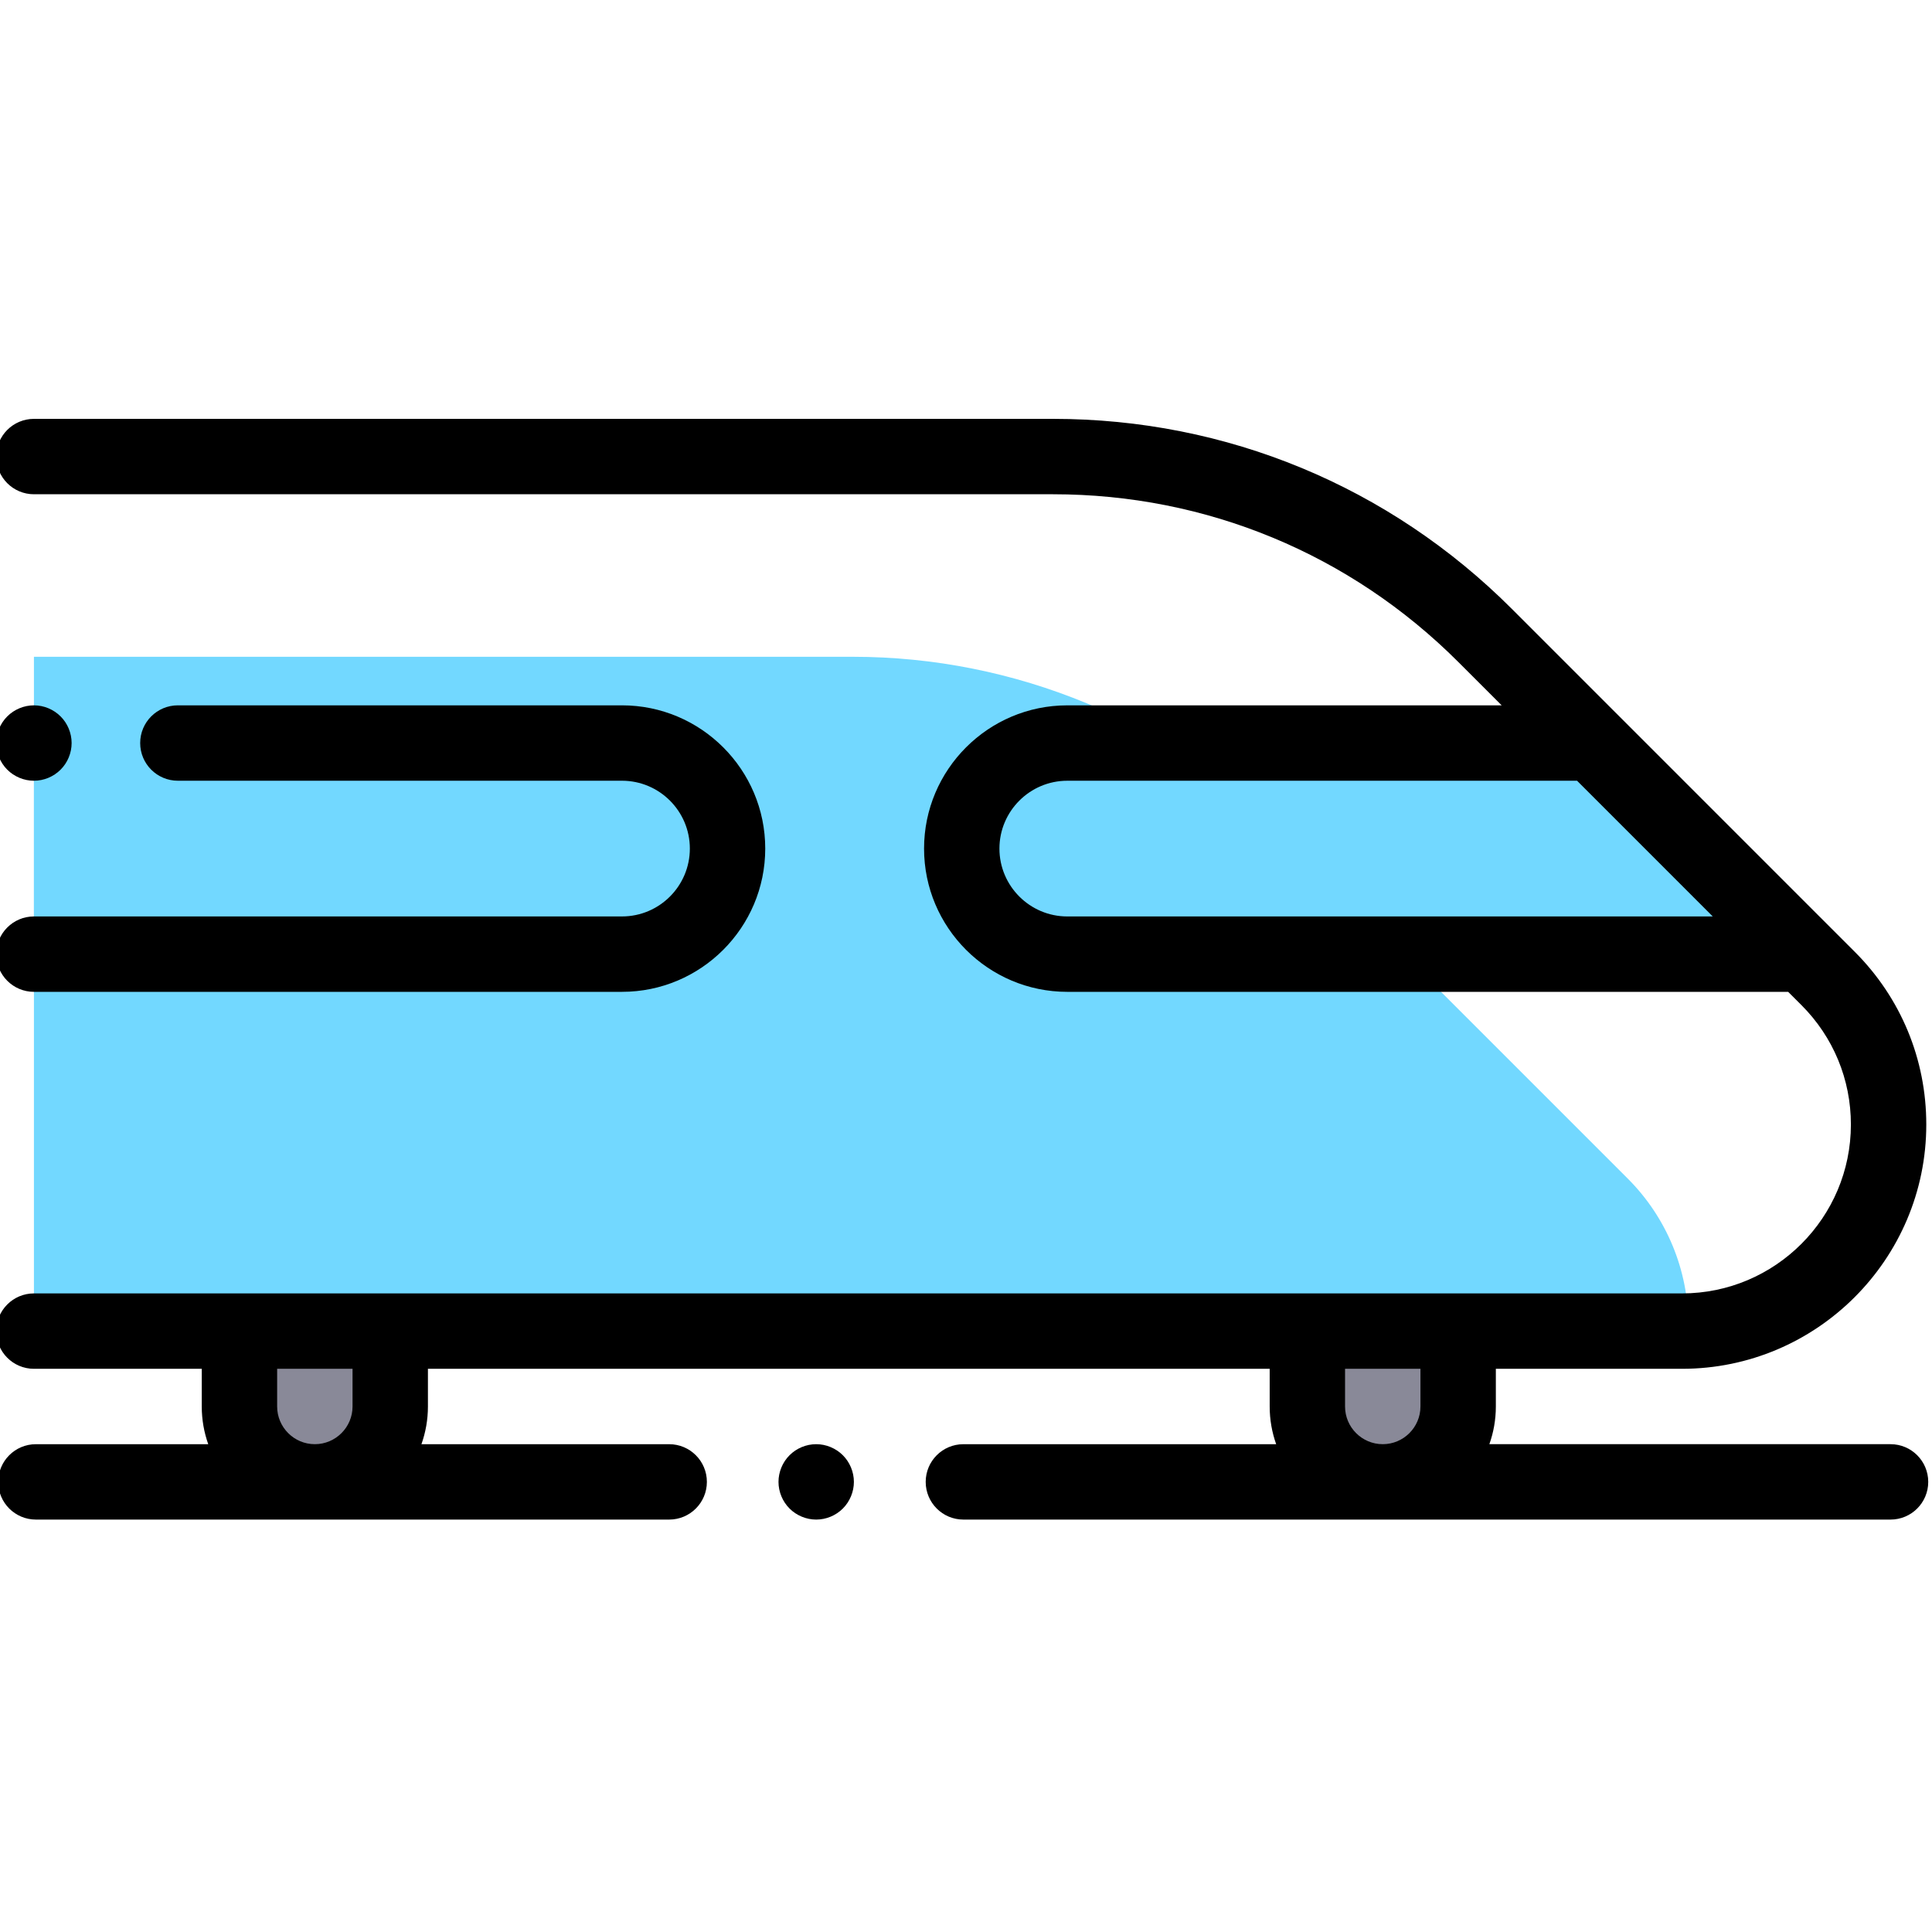 <svg height="511pt" viewBox="1 -110 512 511" width="511pt" xmlns="http://www.w3.org/2000/svg">
<path d="m84.434 282.215c-11.035 0-19.98-8.945-19.98-19.98v-19.98h39.961v19.98c0 11.035-8.945 19.98-19.98 19.98zm0 0" 
fill="#898998"/><path d="m367.445 282.215c-11.035 0-19.98-8.945-19.98-19.98v-19.98h39.961v19.98c0 11.035-8.945 19.98-19.98 19.98zm0 0" 
fill="#898998"/><path d="m448.43 240.574c0-14.52-5.77-28.441-16.035-38.711l-90.891-90.891c-30.363-30.359-71.543-47.418-114.477-47.418h-217.035v178.699h436.758c.547 0 1.09-.027 1.637-.043.016-.543.043-1.086.043-1.637zm0 0" 
fill="#72d8ff"/><path d="m423.074 86.414h-139.23c-15.449 0-27.973 12.523-27.973 27.969 0 15.449 12.523 27.973 27.973 27.973h195.172zm0 0" 
fill="#72d8ff"/><path d="m9.992 86.414h155.844c15.449 0 27.973 12.523 27.973 27.969 0 15.449-12.523 27.973-27.973 27.973h-155.844" 
fill="#72d8ff"/><path d="m502.012 272.223h-106.316c1.109-3.125 1.719-6.484 1.719-9.988v-9.988h49.336c35.695 0 64.734-29.043 64.734-64.738 0-17.289-6.73-33.547-18.957-45.773l-6.445-6.441-55.941-55.945h-.004l-28.5-28.504c-32.465-32.465-75.629-50.344-121.543-50.344h-270.102c-5.516 0-9.988 4.473-9.988 9.988 0 5.52 4.473 9.992 9.988 9.992h270.098c40.578 0 78.727 15.801 107.414 44.492l11.453 11.449h-115.113c-20.934 0-37.961 17.031-37.961 37.961 0 20.934 17.027 37.965 37.961 37.965h191.035l3.52 3.516c8.449 8.453 13.105 19.691 13.105 31.648 0 24.676-20.074 44.754-44.754 44.754h-436.758c-5.516 0-9.988 4.473-9.988 9.988 0 5.52 4.473 9.992 9.988 9.992h44.473v9.988c0 3.504.609 6.863 1.719 9.992h-45.676c-5.516 0-9.988 4.473-9.988 9.988s4.473 9.988 9.988 9.988h167.832c5.516 0 9.988-4.473 9.988-9.988s-4.473-9.988-9.988-9.988h-65.656c1.109-3.129 1.719-6.488 1.719-9.992v-9.988h223.074v9.988c0 3.504.609 6.863 1.719 9.992h-82.891c-5.516 0-9.988 4.473-9.988 9.988s4.473 9.988 9.988 9.988h245.707c5.516 0 9.988-4.473 9.988-9.988s-4.473-9.992-9.988-9.992zm-218.168-139.855c-9.914 0-17.984-8.066-17.984-17.984 0-9.914 8.07-17.98 17.984-17.98h135.094l35.961 35.965zm-189.418 129.867c0 5.508-4.484 9.988-9.992 9.988-5.508 0-9.988-4.48-9.988-9.988v-9.988h19.98zm263.027 0v-9.988h19.98v9.988c0 5.508-4.48 9.988-9.988 9.988-5.508 0-9.992-4.48-9.992-9.988zm0 0"/><path d="m217.301 272.223c-2.629 0-5.207 1.07-7.062 2.93-1.859 1.855-2.93 4.434-2.93 7.062 0 2.625 1.07 5.203 2.93 7.062 1.855 1.855 4.434 2.926 7.062 2.926 2.625 0 5.203-1.066 7.062-2.926 1.855-1.859 2.926-4.438 2.926-7.062 0-2.629-1.07-5.207-2.926-7.062-1.859-1.859-4.438-2.93-7.062-2.93zm0 0"/><path d="m165.836 132.367h-155.844c-5.516 0-9.988 4.473-9.988 9.988s4.473 9.992 9.988 9.992h155.844c20.93 0 37.961-17.031 37.961-37.965 0-20.93-17.031-37.961-37.961-37.961h-117.699c-5.516 0-9.988 4.473-9.988 9.992 0 5.516 4.473 9.988 9.988 9.988h117.699c9.914 0 17.98 8.066 17.98 17.98 0 9.918-8.066 17.984-17.98 17.984zm0 0"/><path d="m9.988 76.422c-2.625 0-5.203 1.07-7.062 2.93-1.855 1.855-2.926 4.434-2.926 7.062 0 2.625 1.07 5.203 2.926 7.059 1.859 1.859 4.438 2.93 7.062 2.93 2.641 0 5.207-1.07 7.062-2.93 1.871-1.855 2.93-4.434 2.93-7.059 0-2.629-1.059-5.207-2.93-7.062-1.855-1.859-4.422-2.93-7.062-2.93zm0 0"/></svg>